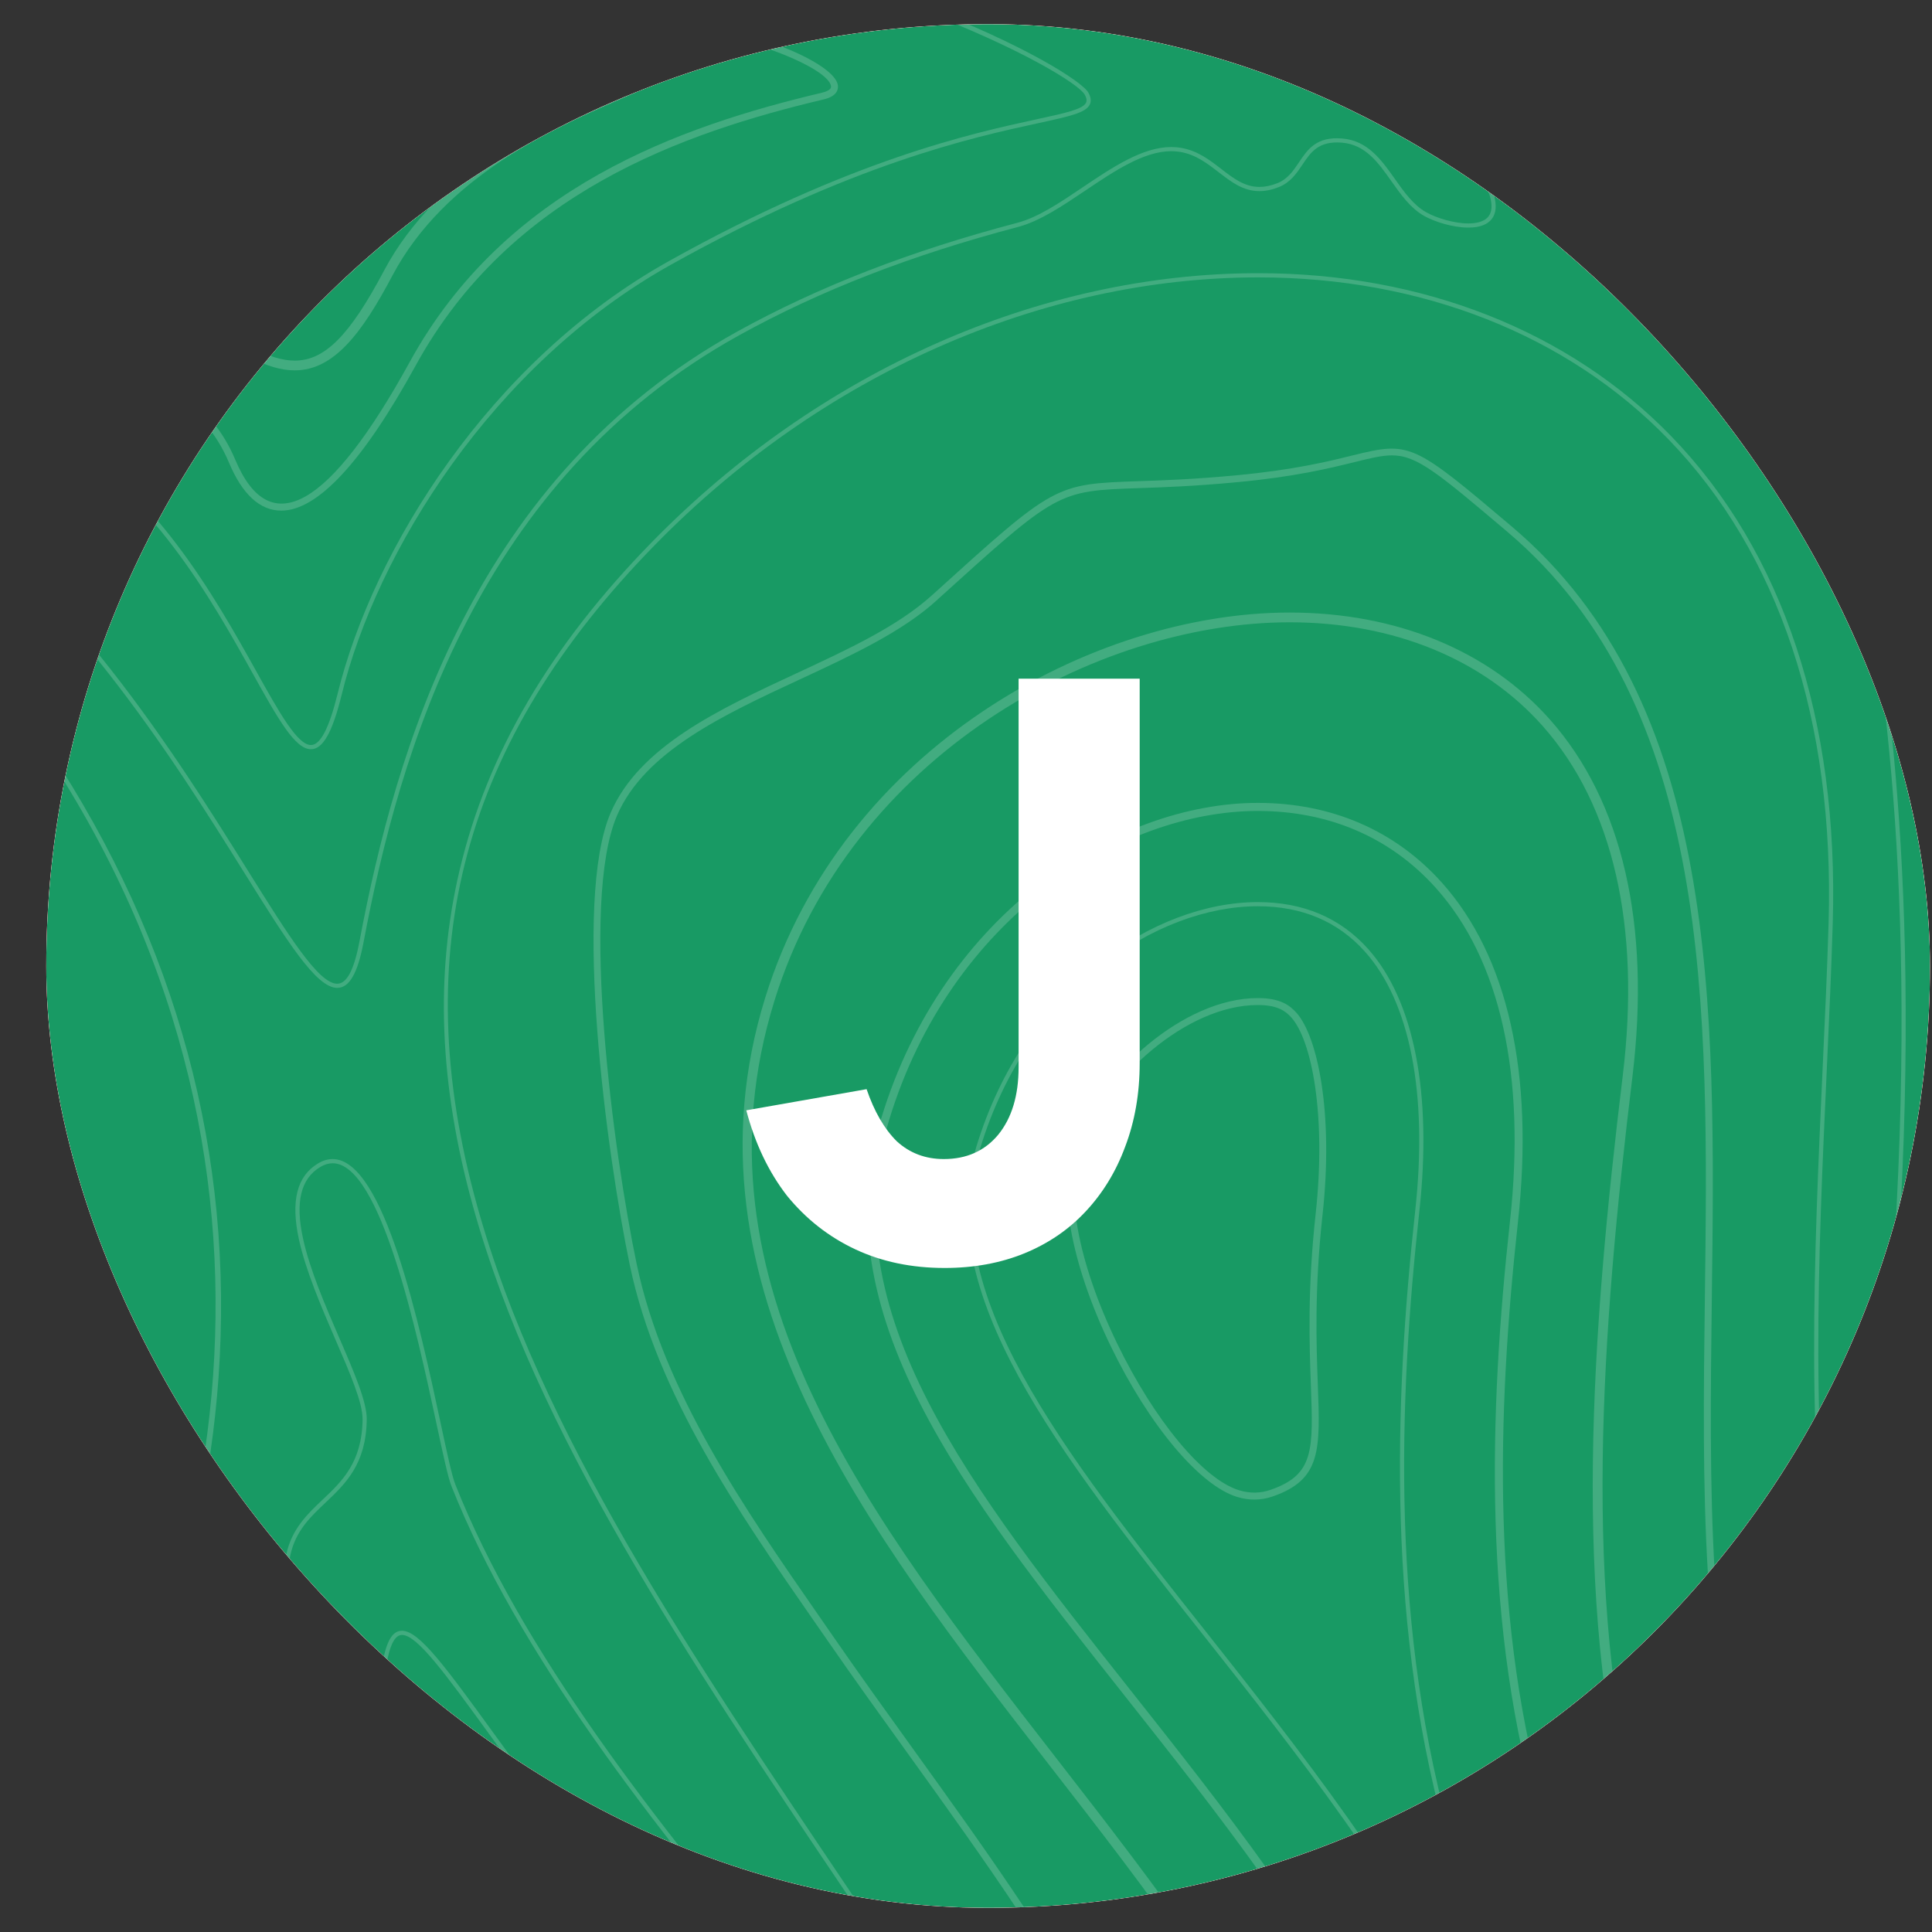 <svg width="40" height="40" viewBox="0 0 40 40" fill="none" xmlns="http://www.w3.org/2000/svg">
<rect x="0" y="0" width="40" height="40" fill="#333333" stroke="none"/>
<g clip-path="url(#clip0_2955_20518)">
<rect x="0.958" y="0.5" width="39" height="39" rx="19.5" fill="url(#paint0_linear_2955_20518)"/>
<g clip-path="url(#clip1_2955_20518)">
<rect width="40.958" height="40.958" fill="#E5E5E5"/>
<mask id="mask0_2955_20518" style="mask-type:alpha" maskUnits="userSpaceOnUse" x="-38" y="-16" width="192" height="122">
<rect x="-37.269" y="-15.129" width="191.142" height="120.691" fill="white"/>
</mask>
<g mask="url(#mask0_2955_20518)">
<rect x="-37.269" y="-15.129" width="122.136" height="77.119" fill="#189A64"/>
<path d="M7.807 54.743C6.701 54.24 5.403 53.995 3.836 53.995C0.574 53.995 -3.238 55.092 -6.6 56.059C-9.334 56.845 -11.916 57.588 -13.705 57.589C-14.758 57.589 -15.472 57.335 -15.888 56.814C-16.392 56.183 -16.474 55.154 -16.137 53.668C-15.41 50.455 -11.252 46.595 -7.583 43.19C-5.353 41.12 -3.246 39.164 -2.141 37.575C1.398 32.485 2.562 23.419 -1.346 18.038C-2.333 16.679 -4.007 15.328 -5.78 13.897C-9.554 10.852 -13.831 7.4 -12.111 3.023C-11.303 0.967 -9.322 0.031 -7.224 -0.961C-5.913 -1.581 -4.557 -2.222 -3.484 -3.166C-2.554 -3.983 -1.807 -4.783 -1.085 -5.555C0.771 -7.541 2.237 -9.11 5.298 -9.11C5.781 -9.11 6.305 -9.07 6.855 -8.992C14.542 -7.903 23.534 -6.234 32.97 -0.181C43.355 6.482 53.011 13.473 57.045 25.684C58.785 30.953 58.022 37.166 55.147 41.144C53.198 43.84 50.482 45.266 47.293 45.266C46.167 45.266 44.974 45.087 43.749 44.732C39.934 43.629 37.521 41.362 36.372 37.803C35.343 34.617 35.393 30.697 35.441 26.906C35.519 20.827 35.599 14.54 31.301 10.902C29.248 9.163 29.193 9.136 28.007 9.428C27.494 9.555 26.791 9.728 25.602 9.84C24.712 9.924 24.08 9.945 23.573 9.962C21.837 10.022 21.837 10.022 19.328 12.295L19.294 12.325C18.588 12.965 17.57 13.438 16.492 13.939C14.892 14.683 13.237 15.452 12.644 16.825C11.849 18.664 12.568 23.932 13.04 26.195C13.599 28.875 15.312 31.341 16.823 33.519L17.142 33.978C17.672 34.745 18.233 35.524 18.776 36.278C21.957 40.698 25.247 45.268 25.166 50.965C25.113 54.65 21.084 59.001 17.326 59.428C17.087 59.455 16.849 59.469 16.617 59.469C14.41 59.469 12.834 58.244 11.166 56.947C10.136 56.146 9.071 55.318 7.807 54.743ZM17.342 59.571C21.161 59.137 25.256 54.714 25.31 50.967C25.391 45.222 22.088 40.633 18.893 36.194C18.351 35.441 17.79 34.662 17.26 33.895L16.942 33.436C15.439 31.271 13.734 28.817 13.181 26.166C12.711 23.917 11.995 18.69 12.776 16.882C13.348 15.559 14.977 14.802 16.552 14.07C17.641 13.564 18.669 13.086 19.391 12.432L19.424 12.401C21.895 10.164 21.895 10.164 23.578 10.106C24.087 10.089 24.721 10.067 25.616 9.983C26.815 9.87 27.523 9.696 28.041 9.568C28.371 9.487 28.608 9.428 28.82 9.428C29.339 9.428 29.773 9.795 31.209 11.011C35.455 14.607 35.375 20.858 35.297 26.904C35.2 34.513 35.1 42.38 43.709 44.87C44.947 45.228 46.153 45.41 47.293 45.41C50.53 45.41 53.286 43.964 55.263 41.228C58.164 37.214 58.935 30.95 57.181 25.64C53.133 13.383 43.456 6.375 33.047 -0.302C23.587 -6.37 14.578 -8.043 6.875 -9.135C6.318 -9.213 5.788 -9.253 5.298 -9.253C2.175 -9.253 0.69 -7.665 -1.19 -5.654C-1.91 -4.883 -2.655 -4.087 -3.579 -3.274C-4.637 -2.344 -5.983 -1.707 -7.286 -1.091C-9.41 -0.087 -11.416 0.861 -12.245 2.971C-14.004 7.446 -9.683 10.933 -5.87 14.01C-4.105 15.434 -2.438 16.779 -1.462 18.123C2.41 23.454 1.252 32.443 -2.26 37.493C-3.356 39.07 -5.456 41.02 -7.681 43.084C-11.365 46.504 -15.54 50.38 -16.277 53.636C-16.624 55.168 -16.534 56.236 -16 56.904C-15.555 57.461 -14.804 57.733 -13.705 57.733C-11.896 57.732 -9.304 56.986 -6.56 56.197C-3.207 55.232 0.594 54.139 3.836 54.139C5.382 54.139 6.661 54.379 7.747 54.874C8.996 55.442 10.054 56.265 11.078 57.061C12.766 58.373 14.36 59.613 16.617 59.613C16.854 59.613 17.098 59.599 17.342 59.571Z" fill="white" fill-opacity="0.18"/>
<path d="M78.21 -29.834C77.832 -29.834 77.463 -29.837 77.102 -29.84C76.753 -29.843 76.412 -29.846 76.075 -29.846C74.113 -29.846 72.551 -29.741 70.828 -29.218C69.927 -28.944 69.084 -28.515 68.268 -28.099C66.905 -27.405 65.619 -26.75 64.078 -26.75C63.823 -26.75 63.565 -26.769 63.309 -26.806C62.173 -26.97 61.322 -27.64 60.5 -28.287C59.575 -29.015 58.702 -29.703 57.476 -29.703C57.365 -29.703 57.251 -29.697 57.137 -29.685C56.382 -29.608 55.171 -28.928 54.001 -28.27C53.248 -27.847 52.537 -27.448 52.033 -27.262C51.3 -26.992 50.75 -26.861 50.349 -26.765C49.139 -26.477 48.987 -26.371 48.399 -24.143C48.236 -23.527 48.118 -22.952 48.005 -22.395C47.581 -20.33 47.247 -18.698 45.045 -17.139C43.559 -16.09 41.673 -15.58 39.28 -15.58C36.909 -15.58 34.431 -16.076 32.244 -16.514C31.1 -16.743 30.02 -16.959 29.218 -17.045C28.751 -17.095 28.033 -17.125 27.296 -17.125C25.183 -17.125 22.708 -16.351 22.535 -15.241C22.453 -14.716 22.864 -13.926 25.286 -13.152L25.556 -13.066C34.786 -10.105 41.224 -6.242 47.776 0.269C49.583 2.066 50.963 2.902 52.119 2.902C52.391 2.902 52.657 2.855 52.909 2.761C54.138 2.302 55.034 0.751 56.072 -1.045C56.608 -1.972 57.215 -3.023 57.933 -4.035C61.409 -8.934 66.397 -12.514 71.979 -14.115C73.626 -14.587 75.233 -14.826 76.757 -14.826C81.728 -14.826 85.236 -12.393 88.557 -9.888V-10.068C85.242 -12.564 81.732 -14.97 76.757 -14.97C75.22 -14.97 73.599 -14.729 71.939 -14.253C66.326 -12.643 61.31 -9.044 57.815 -4.118C57.094 -3.101 56.484 -2.047 55.947 -1.117C54.923 0.655 54.039 2.185 52.858 2.626C52.622 2.714 52.373 2.758 52.119 2.758C51.004 2.758 49.655 1.935 47.877 0.168C41.308 -6.361 34.853 -10.235 25.6 -13.203L25.329 -13.289C23.516 -13.869 22.574 -14.554 22.678 -15.219C22.822 -16.141 25.023 -16.981 27.296 -16.981C28.028 -16.981 28.741 -16.951 29.202 -16.902C29.998 -16.817 31.075 -16.601 32.215 -16.373C34.409 -15.934 36.895 -15.436 39.28 -15.436C41.704 -15.436 43.617 -15.955 45.128 -17.021C47.377 -18.613 47.716 -20.27 48.145 -22.366C48.259 -22.921 48.377 -23.495 48.538 -24.107C49.123 -26.326 49.243 -26.354 50.382 -26.625C50.787 -26.721 51.341 -26.854 52.083 -27.127C52.598 -27.316 53.313 -27.719 54.072 -28.145C55.175 -28.765 56.426 -29.468 57.152 -29.542C57.261 -29.553 57.37 -29.559 57.476 -29.559C58.652 -29.559 59.506 -28.887 60.411 -28.174C61.248 -27.515 62.114 -26.833 63.288 -26.663C63.551 -26.625 63.817 -26.606 64.078 -26.606C65.653 -26.606 67.015 -27.3 68.333 -27.971C69.144 -28.384 69.981 -28.81 70.87 -29.08C72.575 -29.598 74.126 -29.702 76.075 -29.702C76.411 -29.702 76.752 -29.699 77.1 -29.696C77.462 -29.693 77.831 -29.69 78.21 -29.69C79.968 -29.69 81.541 -29.485 83.02 -29.063C84.888 -28.529 86.72 -27.784 88.557 -26.915V-27.074C86.735 -27.933 84.915 -28.671 83.059 -29.201C81.568 -29.627 79.981 -29.834 78.21 -29.834Z" fill="white" fill-opacity="0.18"/>
<path d="M15.637 72.376C15.336 71.8 15.053 71.255 15.258 70.813C15.565 70.151 16.144 70.051 16.703 69.954C17.15 69.876 17.613 69.796 17.889 69.413C18.337 68.793 18.553 68.05 18.762 67.332C19.05 66.34 19.322 65.403 20.163 64.87C21.304 64.146 22.284 64.025 23.232 63.909C24.531 63.749 25.759 63.598 27.153 61.892C28.956 59.687 30.281 56.209 30.698 52.587C31.54 45.275 27.222 39.818 23.413 35.003C20.081 30.792 17.204 27.155 18.404 23.202C19.681 18.992 23.212 16.79 26.041 16.79C27.518 16.79 28.792 17.34 29.727 18.383C31.062 19.873 31.594 22.257 31.263 25.278C30.393 33.221 30.69 43.03 40.792 48.418C44.065 50.163 47.444 51.012 51.123 51.011C55.84 51.011 60.212 49.602 64.07 48.359C67.182 47.356 69.87 46.489 72.211 46.489C75.287 46.489 77.287 48.017 78.697 51.441C82.211 59.974 78.831 67.079 76.503 70.555C72.754 76.153 67.153 79.499 63.904 79.499C62.91 79.499 62.14 79.211 61.615 78.643C56.609 73.228 50.203 70.483 42.575 70.483C40.248 70.483 37.765 70.738 35.193 71.242C34.073 71.461 32.857 71.652 31.57 71.853C28.296 72.366 24.584 72.946 21.88 74.173C21.292 74.439 20.392 75.317 19.349 76.334C17.819 77.828 16.084 79.519 15.04 79.519C14.947 79.519 14.861 79.505 14.783 79.478C14.321 79.312 14.043 79.066 13.93 78.727C13.643 77.86 14.524 76.531 15.232 75.463C15.656 74.822 16.023 74.269 16.092 73.899C16.182 73.421 15.905 72.89 15.637 72.376ZM15.093 75.371C14.366 76.469 13.46 77.835 13.773 78.78C13.9 79.165 14.221 79.452 14.727 79.634C14.822 79.668 14.928 79.686 15.04 79.686C16.152 79.686 17.912 77.968 19.465 76.453C20.454 75.489 21.387 74.578 21.949 74.324C24.632 73.107 28.332 72.528 31.596 72.017C32.884 71.815 34.101 71.625 35.225 71.405C37.786 70.903 40.259 70.649 42.575 70.649C50.155 70.649 56.52 73.376 61.493 78.756C62.051 79.359 62.862 79.665 63.904 79.665C67.151 79.665 72.718 76.504 76.641 70.647C78.987 67.144 82.394 59.982 78.851 51.378C77.431 47.929 75.321 46.324 72.211 46.324C69.844 46.324 67.145 47.194 64.019 48.201C60.173 49.441 55.813 50.846 51.123 50.846C47.472 50.846 44.118 50.003 40.87 48.272C30.856 42.93 30.564 33.188 31.428 25.296C31.764 22.227 31.218 19.798 29.85 18.271C28.884 17.193 27.567 16.623 26.041 16.623C23.151 16.623 19.546 18.867 18.245 23.154C17.02 27.19 19.923 30.858 23.283 35.106C27.072 39.895 31.367 45.324 30.533 52.568C30.12 56.159 28.808 59.606 27.025 61.787C25.672 63.441 24.477 63.589 23.211 63.744C22.245 63.863 21.246 63.986 20.074 64.729C19.18 65.296 18.899 66.263 18.602 67.285C18.397 67.99 18.185 68.719 17.755 69.316C17.518 69.644 17.108 69.715 16.674 69.79C16.101 69.89 15.452 70.003 15.107 70.743C14.868 71.259 15.184 71.866 15.49 72.453C15.745 72.942 16.008 73.447 15.929 73.868C15.866 74.205 15.508 74.745 15.093 75.371Z" fill="white" fill-opacity="0.18"/>
<path d="M20.423 70.724C21.605 69.991 23.222 68.986 24.836 67.547C27.283 65.365 29.295 62.619 30.816 59.383C31.773 57.348 32.393 55.136 32.661 52.811C33.595 44.688 28.809 38.638 24.962 33.775C21.975 30 19.395 26.739 20.294 23.774C21.292 20.485 23.941 18.763 26.042 18.763C26.955 18.763 27.7 19.078 28.257 19.7C29.194 20.745 29.565 22.649 29.301 25.062C28.436 32.956 28.59 44.147 39.864 50.16C43.429 52.061 47.113 52.985 51.124 52.985C56.152 52.985 60.681 51.525 64.681 50.236C67.633 49.285 70.182 48.463 72.212 48.463C73.835 48.463 75.523 48.915 76.872 52.192C80.037 59.876 76.971 66.306 74.863 69.455C72.211 73.415 67.743 76.636 64.904 76.636C64.145 76.636 63.527 76.413 63.068 75.974C59.819 72.864 56.796 70.887 53.554 69.752C50.764 68.776 47.687 68.359 43.266 68.359C38.498 68.359 33.533 69.132 29.288 70.533C24.233 72.203 20.995 72.333 20.123 72.333C19.711 72.333 19.387 72.308 19.21 72.262C18.945 72.194 18.803 72.11 18.788 72.012C18.75 71.763 19.452 71.327 20.423 70.724ZM19.189 72.346C19.373 72.393 19.704 72.419 20.123 72.419C20.998 72.419 24.248 72.289 29.315 70.615C33.553 69.216 38.507 68.446 43.266 68.446C51.1 68.446 56.305 69.619 63.008 76.036C63.484 76.492 64.122 76.723 64.904 76.723C67.817 76.723 72.223 73.551 74.935 69.502C77.053 66.34 80.132 59.881 76.952 52.159C75.583 48.835 73.865 48.377 72.212 48.377C70.168 48.377 67.613 49.2 64.651 50.155C60.66 51.441 56.138 52.899 51.124 52.899C47.127 52.899 43.457 51.978 39.904 50.083C28.677 44.095 28.524 32.941 29.387 25.071C29.654 22.634 29.275 20.706 28.321 19.642C27.747 19.002 26.98 18.677 26.042 18.677C23.909 18.677 21.222 20.419 20.212 23.749C19.299 26.757 21.892 30.034 24.895 33.83C28.731 38.679 33.506 44.714 32.575 52.801C32.309 55.117 31.69 57.319 30.737 59.347C29.221 62.572 27.216 65.309 24.779 67.482C23.17 68.916 21.556 69.919 20.378 70.651C19.304 71.317 18.656 71.719 18.703 72.025C18.724 72.164 18.879 72.266 19.189 72.346Z" fill="white" fill-opacity="0.18"/>
<path d="M27.239 25.133C27.067 26.703 27.11 27.843 27.14 28.675C27.19 30.026 27.209 30.531 26.307 30.845C26.097 30.918 25.879 30.922 25.658 30.855C24.918 30.633 23.901 29.41 23.127 27.811C22.307 26.116 22.027 24.571 22.381 23.679C22.919 22.321 24.555 20.808 26.042 20.808C26.449 20.808 26.615 20.932 26.735 21.065C27.156 21.535 27.464 23.083 27.239 25.133ZM26.042 20.664C24.498 20.664 22.803 22.225 22.247 23.626C21.879 24.554 22.16 26.142 22.998 27.874C23.787 29.506 24.84 30.76 25.616 30.993C25.735 31.029 25.854 31.047 25.97 31.047C26.1 31.047 26.229 31.025 26.354 30.981C27.357 30.632 27.334 30.017 27.284 28.67C27.254 27.842 27.211 26.708 27.382 25.149C27.612 23.057 27.284 21.462 26.842 20.969C26.7 20.811 26.505 20.664 26.042 20.664Z" fill="white" fill-opacity="0.18"/>
<path d="M15.903 48.9C15.801 49.031 15.67 49.094 15.503 49.094C15.044 49.094 14.358 48.632 13.489 48.048C11.954 47.016 9.853 45.602 7.313 45.602C6.998 45.602 6.68 45.624 6.369 45.668C5.637 45.77 5.199 45.814 4.904 45.814C4.626 45.814 4.469 45.774 4.435 45.696C4.338 45.471 5.008 44.761 6.022 43.685L6.33 43.359C7.39 42.232 8.001 41.124 8.447 40.314C8.849 39.584 9.115 39.101 9.433 39.101C9.557 39.101 9.697 39.174 9.862 39.323C12.443 41.664 17.316 47.085 15.903 48.9ZM9.958 39.217C9.766 39.042 9.594 38.957 9.433 38.957C9.029 38.957 8.747 39.47 8.32 40.245C7.878 41.047 7.273 42.147 6.225 43.261L5.918 43.587C4.716 44.86 4.168 45.441 4.303 45.753C4.364 45.895 4.549 45.958 4.904 45.958C5.205 45.958 5.65 45.914 6.389 45.81C6.694 45.767 7.005 45.746 7.313 45.746C9.809 45.746 11.889 47.146 13.408 48.167C14.297 48.765 15 49.238 15.503 49.238C15.715 49.238 15.888 49.154 16.017 48.988C17.61 46.942 12.037 41.102 9.958 39.217Z" fill="white" fill-opacity="0.18"/>
<path d="M1.082 8.931C-0.742 7.926 -1.66 7.013 -1.726 6.142C-1.812 4.996 -0.458 3.959 1.109 2.758C1.622 2.365 2.153 1.958 2.673 1.519C5.932 -1.235 7.324 -1.72 9.046 -1.72C9.541 -1.72 10.06 -1.677 10.66 -1.628L10.942 -1.605C17.47 -1.078 22.214 1.512 22.459 1.961C22.508 2.052 22.498 2.098 22.486 2.124C22.424 2.261 22.063 2.339 21.465 2.469C20.117 2.762 17.609 3.307 13.848 5.406C10.121 7.486 7.719 11.4 6.992 14.355C6.815 15.075 6.634 15.425 6.438 15.425C6.157 15.425 5.778 14.746 5.3 13.887C4.457 12.375 3.183 10.089 1.082 8.931ZM6.438 15.512C6.438 15.512 6.438 15.512 6.438 15.512C6.686 15.512 6.883 15.162 7.076 14.376C7.798 11.439 10.185 7.549 13.89 5.481C17.64 3.388 20.14 2.845 21.483 2.553C22.149 2.408 22.484 2.336 22.565 2.16C22.596 2.092 22.586 2.014 22.535 1.92C22.277 1.447 17.63 -1.152 10.949 -1.691L10.667 -1.714C10.065 -1.763 9.545 -1.806 9.046 -1.806C7.303 -1.806 5.896 -1.318 2.617 1.453C2.099 1.891 1.569 2.297 1.056 2.69C-0.531 3.906 -1.901 4.956 -1.812 6.148C-1.743 7.064 -0.836 7.972 1.041 9.007C3.12 10.153 4.386 12.425 5.224 13.929C5.755 14.882 6.106 15.511 6.438 15.512Z" fill="white" fill-opacity="0.18"/>
<path d="M-1.94 9.729C-3.993 8.292 -4.962 7.111 -4.989 6.012C-5.023 4.625 -3.573 3.5 -1.738 2.075C-0.908 1.431 -0.05 0.766 0.785 -0.011C4.157 -3.147 5.847 -4.103 8.019 -4.103C8.409 -4.103 8.841 -4.072 9.34 -4.008C13.795 -3.441 18.437 -2.081 23.53 0.147C24.738 0.676 26.167 1.318 27.598 2.076C27.759 2.161 28.005 2.269 28.291 2.394C29.239 2.806 30.672 3.43 30.849 4.069C30.899 4.249 30.889 4.387 30.819 4.479C30.726 4.6 30.541 4.626 30.402 4.626C30.101 4.626 29.736 4.511 29.532 4.397C29.265 4.249 29.07 3.974 28.882 3.708C28.605 3.316 28.32 2.912 27.794 2.868C27.253 2.82 27.071 3.097 26.893 3.362C26.773 3.54 26.66 3.708 26.443 3.794C26.312 3.845 26.192 3.87 26.075 3.87C25.766 3.87 25.532 3.689 25.285 3.498C25.046 3.313 24.799 3.122 24.459 3.062C24.392 3.05 24.321 3.044 24.25 3.044C23.654 3.044 23.026 3.467 22.419 3.876C21.943 4.197 21.493 4.5 21.062 4.613C18.841 5.198 16.946 5.935 15.266 6.863C9.82 9.875 8.192 15.513 7.442 19.493C7.331 20.081 7.18 20.367 6.982 20.367C6.595 20.367 5.975 19.374 5.117 18.001C3.644 15.643 1.417 12.08 -1.94 9.729ZM6.982 20.453C7.232 20.453 7.405 20.153 7.527 19.509C8.274 15.547 9.894 9.933 15.308 6.939C16.981 6.014 18.87 5.28 21.084 4.697C21.529 4.579 22.006 4.258 22.467 3.948C23.064 3.546 23.681 3.13 24.25 3.13C24.316 3.13 24.381 3.136 24.444 3.147C24.763 3.203 25.001 3.388 25.232 3.566C25.492 3.767 25.737 3.957 26.075 3.957C26.203 3.957 26.334 3.93 26.475 3.874C26.717 3.778 26.843 3.591 26.965 3.41C27.137 3.153 27.298 2.912 27.787 2.954C28.272 2.995 28.534 3.365 28.811 3.757C29.006 4.032 29.206 4.315 29.49 4.473C29.697 4.588 30.072 4.712 30.402 4.712C30.633 4.712 30.796 4.651 30.888 4.531C30.975 4.416 30.99 4.253 30.932 4.046C30.744 3.368 29.289 2.734 28.326 2.314C28.042 2.191 27.796 2.084 27.638 2C26.204 1.241 24.775 0.597 23.565 0.068C18.464 -2.164 13.814 -3.525 9.351 -4.094C8.848 -4.158 8.413 -4.189 8.019 -4.189C5.822 -4.189 4.117 -3.228 0.726 -0.074C-0.107 0.7 -0.963 1.364 -1.791 2.007C-3.645 3.446 -5.11 4.583 -5.075 6.014C-5.047 7.143 -4.067 8.346 -1.99 9.8C1.354 12.141 3.574 15.695 5.044 18.047C5.949 19.496 6.547 20.453 6.982 20.453Z" fill="white" fill-opacity="0.18"/>
<path d="M8.899 52.199C7.724 51.664 6.328 51.404 4.629 51.404C1.483 51.404 -2.073 52.331 -4.93 53.076C-6.958 53.605 -8.71 54.062 -9.804 54.062C-9.805 54.062 -9.805 54.062 -9.805 54.062C-10.393 54.062 -10.756 53.931 -10.915 53.661C-11.137 53.281 -10.973 52.609 -10.413 51.607C-9.08 49.224 -6.743 47.084 -4.483 45.013C-2.626 43.313 -0.873 41.708 0.33 40.003C2.787 36.522 4.237 32.554 4.524 28.526C4.851 23.921 3.668 19.542 1.007 15.51C0.06 14.076 -1.698 12.871 -3.398 11.706C-6.567 9.534 -9.56 7.482 -7.345 4.171C-6.215 2.483 -5.187 1.851 -3.997 1.119C-3.246 0.658 -2.396 0.135 -1.418 -0.725C-0.57 -1.471 0.112 -2.2 0.771 -2.905C2.47 -4.723 3.812 -6.158 6.618 -6.158C7.059 -6.158 7.538 -6.122 8.042 -6.051C14.841 -5.087 22.36 -3.477 31.26 1.738C42.977 8.604 50.9 15.015 54.194 25.746C55.726 30.736 55.158 36.249 52.781 39.466C51.391 41.346 49.453 42.34 47.175 42.34C45.918 42.34 44.546 42.041 43.099 41.451C40.405 40.353 38.757 37.842 38.059 33.773C37.45 30.216 37.647 25.934 37.821 22.157C37.87 21.093 37.916 20.089 37.945 19.115C38.071 14.903 36.913 11.414 34.597 9.027C32.487 6.853 29.453 5.656 26.053 5.656C21.537 5.656 16.963 7.683 13.503 11.217C11.39 13.375 10.085 15.601 9.514 18.023C9.004 20.186 9.095 22.46 9.792 24.974C11.086 29.644 14.216 34.291 17.53 39.211C18.687 40.929 19.883 42.706 20.98 44.464C23.516 48.53 23.077 51.395 22.262 53.082C21.372 54.925 19.544 56.259 17.605 56.48C17.385 56.505 17.166 56.517 16.954 56.517C14.93 56.517 13.489 55.396 11.962 54.209C11.023 53.478 10.051 52.723 8.899 52.199ZM17.614 56.566C19.582 56.342 21.437 54.989 22.34 53.12C23.164 51.413 23.61 48.518 21.054 44.419C19.956 42.659 18.759 40.881 17.602 39.163C14.292 34.249 11.165 29.607 9.875 24.951C8.415 19.684 9.587 15.339 13.565 11.277C17.008 7.76 21.561 5.743 26.053 5.743C29.43 5.743 32.441 6.93 34.535 9.087C36.835 11.457 37.984 14.924 37.859 19.113C37.83 20.085 37.783 21.09 37.734 22.154C37.561 25.935 37.363 30.221 37.974 33.787C38.677 37.888 40.342 40.421 43.066 41.531C44.524 42.126 45.907 42.427 47.175 42.427C49.481 42.427 51.444 41.42 52.85 39.517C55.243 36.28 55.816 30.735 54.277 25.721C50.974 14.963 43.038 8.54 31.304 1.664C22.391 -3.559 14.862 -5.172 8.054 -6.136C7.547 -6.208 7.063 -6.245 6.618 -6.245C3.774 -6.245 2.421 -4.797 0.708 -2.964C0.05 -2.26 -0.63 -1.532 -1.475 -0.79C-2.448 0.066 -3.295 0.586 -4.042 1.046C-5.241 1.783 -6.277 2.42 -7.417 4.124C-9.679 7.505 -6.652 9.58 -3.447 11.777C-1.754 12.938 -0.002 14.138 0.935 15.558C6.83 24.489 4.451 34.015 0.26 39.953C-0.938 41.651 -2.688 43.253 -4.541 44.95C-6.806 47.025 -9.149 49.17 -10.488 51.565C-11.065 52.596 -11.229 53.296 -10.989 53.705C-10.814 54.003 -10.427 54.149 -9.805 54.149C-9.805 54.149 -9.805 54.149 -9.804 54.149C-8.699 54.148 -6.943 53.691 -4.909 53.16C-2.056 52.416 1.494 51.49 4.629 51.49C6.291 51.49 7.716 51.755 8.863 52.277C10.006 52.797 10.974 53.55 11.909 54.277C13.448 55.474 14.901 56.603 16.954 56.603C17.17 56.603 17.392 56.591 17.614 56.566Z" fill="white" fill-opacity="0.18"/>
<path d="M8.949 50.011C8.183 49.596 7.126 49.394 5.716 49.394C3.923 49.394 1.861 49.724 0.041 50.016C-1.453 50.256 -2.744 50.463 -3.666 50.463H-3.666C-4.235 50.463 -4.607 50.382 -4.806 50.218C-4.808 50.215 -4.815 50.21 -4.816 50.19C-4.852 49.737 -2.509 47.069 -0.029 44.244C3.122 40.656 6.692 36.589 6.848 35.439C6.935 34.798 6.667 34.31 6.408 33.838C6.13 33.332 5.868 32.854 6.011 32.2C6.121 31.695 6.421 31.412 6.739 31.111C7.153 30.719 7.581 30.314 7.593 29.39C7.598 29.027 7.332 28.411 7.024 27.699C6.738 27.038 6.414 26.288 6.274 25.643C6.109 24.887 6.227 24.401 6.633 24.16C6.718 24.109 6.803 24.084 6.886 24.084C7.881 24.084 8.635 27.602 9.04 29.492C9.177 30.128 9.275 30.586 9.345 30.764C10.716 34.222 13.512 37.793 16.329 41.137C18.572 43.798 21.07 47.901 20.73 50.704C20.615 51.645 20.185 52.393 19.451 52.928C18.867 53.353 18.155 53.568 17.334 53.568C15.096 53.568 12.436 52.022 10.299 50.78C9.816 50.499 9.36 50.234 8.949 50.011ZM19.502 52.998C20.256 52.449 20.698 51.68 20.816 50.714C21.159 47.883 18.649 43.755 16.395 41.081C13.582 37.743 10.791 34.179 9.426 30.731C9.358 30.561 9.255 30.082 9.125 29.474C8.686 27.426 7.951 23.997 6.886 23.997C6.787 23.997 6.687 24.027 6.589 24.085C6.146 24.348 6.016 24.864 6.189 25.662C6.332 26.315 6.657 27.068 6.944 27.733C7.249 28.436 7.511 29.044 7.507 29.389C7.495 30.277 7.081 30.669 6.679 31.049C6.366 31.345 6.043 31.651 5.927 32.182C5.777 32.867 6.059 33.382 6.333 33.88C6.585 34.339 6.846 34.814 6.763 35.427C6.61 36.552 3.048 40.609 -0.094 44.188C-2.695 47.149 -4.941 49.707 -4.902 50.197C-4.899 50.234 -4.886 50.264 -4.861 50.284C-4.646 50.462 -4.256 50.549 -3.666 50.549H-3.666C-2.737 50.549 -1.443 50.342 0.055 50.101C1.871 49.81 3.93 49.48 5.716 49.48C7.111 49.48 8.155 49.678 8.908 50.087C9.318 50.31 9.773 50.574 10.255 50.854C12.402 52.102 15.073 53.654 17.334 53.654C18.173 53.654 18.902 53.433 19.502 52.998Z" fill="white" fill-opacity="0.18"/>
<path d="M16.037 51.293C16.037 51.293 16.037 51.293 16.036 51.293C14.256 51.293 11.971 50.011 10.426 48.811C9.305 47.94 7.937 47.517 6.243 47.517C5.005 47.517 3.799 47.738 2.736 47.933C1.924 48.082 1.222 48.211 0.671 48.211C0.2 48.211 -0.107 48.117 -0.296 47.916C-0.38 47.827 -0.417 47.732 -0.411 47.625C-0.386 47.21 0.293 46.642 1.233 45.855C3.507 43.951 7.314 40.764 7.946 34.868C8.021 34.164 8.138 33.85 8.323 33.85C8.637 33.85 9.212 34.642 10.166 35.955C11.177 37.347 12.706 39.452 14.899 41.921C16.16 43.342 18.684 47.034 18.43 49.375C18.363 50.001 18.097 50.486 17.642 50.817C17.208 51.133 16.668 51.293 16.037 51.293ZM18.516 49.385C18.773 47.014 16.233 43.294 14.963 41.864C12.773 39.398 11.246 37.295 10.235 35.904C9.233 34.524 8.681 33.763 8.323 33.763C8.078 33.763 7.944 34.081 7.86 34.86C7.231 40.719 3.442 43.893 1.177 45.789C0.186 46.619 -0.47 47.168 -0.497 47.62C-0.504 47.75 -0.458 47.869 -0.359 47.975C-0.153 48.195 0.174 48.298 0.671 48.298C1.23 48.298 1.935 48.168 2.752 48.018C3.811 47.824 5.013 47.603 6.243 47.603C7.917 47.603 9.268 48.021 10.373 48.879C11.93 50.087 14.234 51.379 16.036 51.379C16.037 51.379 16.037 51.379 16.037 51.379C16.687 51.379 17.244 51.213 17.693 50.887C18.169 50.541 18.446 50.035 18.516 49.385Z" fill="white" fill-opacity="0.18"/>
<path d="M38.324 9.006C38.347 8.977 38.38 8.964 38.426 8.964C38.658 8.964 39.162 9.291 39.998 9.834C47.343 14.601 54.38 23.435 52.107 33.928C51.373 37.318 48.993 39.596 46.186 39.595C44.721 39.595 43.349 38.959 42.217 37.757C40.013 35.413 38.981 31.143 39.311 25.731C39.804 17.652 38.914 12.945 38.486 10.684C38.306 9.732 38.198 9.157 38.324 9.006ZM39.225 25.726C38.894 31.162 39.934 35.455 42.154 37.816C43.303 39.036 44.697 39.682 46.186 39.682H46.186C49.035 39.682 51.448 37.377 52.191 33.946C53.288 28.885 52.345 23.904 49.389 19.14C46.394 14.313 42.249 11.192 40.045 9.761C38.922 9.032 38.441 8.729 38.257 8.95C38.105 9.134 38.204 9.657 38.401 10.7C38.829 12.958 39.718 17.658 39.225 25.726Z" fill="white" fill-opacity="0.18"/>
<path d="M3.77 5.464C4.373 3.791 9.69 1.499 12.239 1.499C12.328 1.499 12.415 1.501 12.497 1.507C12.996 1.541 13.216 1.577 13.307 1.605C13.199 1.68 12.915 1.804 12.639 1.925C11.393 2.47 9.072 3.485 7.948 5.609C7.24 6.946 6.723 7.466 6.103 7.466C5.598 7.466 4.98 7.133 4.036 6.352C3.732 6.101 3.645 5.81 3.77 5.464ZM6.103 7.668C6.919 7.668 7.502 6.883 8.126 5.703C9.217 3.642 11.496 2.645 12.72 2.11C13.34 1.839 13.572 1.737 13.542 1.567C13.517 1.424 13.358 1.364 12.511 1.306C9.961 1.133 4.24 3.564 3.581 5.395C3.428 5.82 3.541 6.204 3.908 6.508C4.891 7.321 5.547 7.668 6.103 7.668C6.103 7.668 6.103 7.668 6.103 7.668Z" fill="white" fill-opacity="0.18"/>
<path d="M4.87 9.516C4.371 8.326 3.364 7.824 2.475 7.381C1.692 6.991 1.016 6.655 0.918 5.936C0.881 5.663 1.06 5.277 1.436 4.819C2.988 2.927 7.3 0.372 9.126 0.261C9.588 0.233 10.053 0.219 10.508 0.219C14.494 0.219 17.151 1.322 17.205 1.787C17.214 1.861 17.092 1.901 17.019 1.919C14.089 2.613 10.47 3.873 8.483 7.494C6.83 10.503 5.59 11.232 4.87 9.516ZM8.609 7.563C10.569 3.993 14.151 2.746 17.053 2.058C17.331 1.993 17.357 1.85 17.348 1.771C17.28 1.189 14.563 0.075 10.508 0.075C10.05 0.075 9.582 0.09 9.117 0.118C7.264 0.23 2.894 2.815 1.325 4.727C0.917 5.224 0.732 5.637 0.775 5.956C0.883 6.75 1.591 7.102 2.411 7.51C3.277 7.942 4.259 8.431 4.738 9.572C5.016 10.236 5.382 10.572 5.824 10.572C6.576 10.572 7.513 9.56 8.609 7.563Z" fill="white" fill-opacity="0.18"/>
<path d="M6.479 57.953C6.192 57.868 5.849 57.827 5.43 57.827C3.663 57.827 0.929 58.577 -2.237 59.445C-6.228 60.54 -10.752 61.781 -14.416 61.781C-16.905 61.781 -18.679 61.216 -19.836 60.053C-20.896 58.988 -21.428 57.386 -21.418 55.292C-21.401 51.622 -16.45 47.588 -12.082 44.029C-9.478 41.908 -7.018 39.904 -5.81 38.167C-3.328 34.597 -1.134 30.732 -1.881 26.656C-2.315 24.286 -3.664 22.881 -5.093 21.393C-5.881 20.573 -6.696 19.725 -7.385 18.679C-8.027 17.704 -8.368 16.833 -8.668 16.064C-9.261 14.548 -9.73 13.351 -12.025 12.293C-12.705 11.979 -13.239 11.751 -13.668 11.568C-15.331 10.857 -15.331 10.857 -15.986 9.142C-16.124 8.78 -16.291 8.343 -16.508 7.809C-17.344 5.747 -17.997 5.343 -18.843 5.343C-19.022 5.343 -19.206 5.361 -19.401 5.38C-19.618 5.4 -19.842 5.422 -20.086 5.422C-20.62 5.422 -21.364 5.332 -22.383 4.627C-23.162 4.089 -23.489 3.599 -23.356 3.173C-22.831 1.493 -15.507 0.865 -14.051 0.865C-14.015 0.865 -13.992 0.865 -13.98 0.867L-13.957 0.774L-13.913 0.862C-12.956 0.378 -12.437 -0.242 -11.935 -0.841C-11.268 -1.639 -10.637 -2.392 -9.037 -2.902C-8.467 -3.084 -7.986 -3.223 -7.599 -3.335C-5.508 -3.94 -5.479 -3.97 -4.582 -6.61L-4.469 -6.943C-4.301 -7.435 -4.436 -7.782 -4.556 -8.088C-4.71 -8.484 -4.844 -8.827 -4.309 -9.454C-4.024 -9.789 -2.999 -10.184 -2.095 -10.534C-1.486 -10.769 -0.91 -10.992 -0.603 -11.178C-0.125 -11.469 0.201 -11.865 0.515 -12.247C0.923 -12.743 1.308 -13.211 2.003 -13.46C2.473 -13.628 3.05 -13.713 3.721 -13.713C5.426 -13.713 7.432 -13.18 9.043 -12.752C9.412 -12.654 9.757 -12.563 10.07 -12.485C15.302 -11.189 20.281 -8.834 25.096 -6.557L25.591 -6.322C37.033 -0.913 45.68 5.134 52.026 12.165C56.287 16.885 59.037 21.483 60.434 26.221C62.073 31.785 60.896 38.572 57.503 43.108C55.743 45.462 52.618 48.269 47.726 48.269C46.461 48.269 45.141 48.073 43.803 47.686C32.137 44.312 32.522 32.807 33.798 22.289C34.179 19.145 33.59 16.59 32.091 14.899C30.825 13.47 28.91 12.682 26.7 12.682C22.635 12.682 17.449 15.477 15.843 20.656C14.002 26.595 17.931 31.656 21.73 36.551C25.781 41.769 29.969 47.164 27.63 53.817C26.281 57.654 21.256 62.675 17.042 63.155C16.807 63.181 16.573 63.195 16.345 63.195C14.108 63.195 12.522 61.926 10.843 60.583C9.541 59.541 8.194 58.464 6.479 57.953ZM17.064 63.355C21.349 62.867 26.452 57.775 27.82 53.884C30.196 47.128 25.973 41.688 21.89 36.428C17.948 31.35 14.225 26.555 16.035 20.716C17.613 15.629 22.707 12.884 26.7 12.884C28.852 12.884 30.712 13.647 31.941 15.033C33.399 16.679 33.972 19.18 33.598 22.265C32.311 32.865 31.929 44.461 43.747 47.879C45.103 48.272 46.442 48.47 47.726 48.47C52.701 48.47 55.877 45.62 57.665 43.229C61.093 38.644 62.284 31.786 60.627 26.164C59.222 21.396 56.457 16.773 52.176 12.03C45.811 4.979 37.143 -1.084 25.677 -6.504L25.182 -6.739C20.358 -9.02 15.37 -11.38 10.118 -12.681C9.807 -12.758 9.462 -12.849 9.095 -12.947C7.472 -13.378 5.453 -13.915 3.721 -13.915C3.027 -13.915 2.427 -13.825 1.935 -13.65C1.188 -13.382 0.767 -12.87 0.359 -12.375C0.056 -12.006 -0.258 -11.624 -0.708 -11.351C-1 -11.173 -1.567 -10.954 -2.168 -10.722C-3.139 -10.346 -4.144 -9.958 -4.462 -9.585C-5.075 -8.866 -4.907 -8.433 -4.743 -8.015C-4.626 -7.714 -4.516 -7.43 -4.659 -7.008L-4.773 -6.675C-5.645 -4.109 -5.645 -4.109 -7.655 -3.528C-8.043 -3.416 -8.526 -3.276 -9.098 -3.094C-10.755 -2.566 -11.433 -1.755 -12.09 -0.97C-12.595 -0.367 -13.072 0.203 -13.971 0.665C-13.995 0.663 -14.022 0.663 -14.051 0.663C-15.088 0.663 -22.945 1.18 -23.548 3.112C-23.71 3.633 -23.357 4.198 -22.498 4.793C-21.421 5.538 -20.606 5.624 -20.086 5.624C-19.832 5.624 -19.603 5.602 -19.382 5.58C-19.192 5.562 -19.013 5.545 -18.843 5.545C-18.211 5.545 -17.571 5.724 -16.694 7.885C-16.479 8.417 -16.312 8.853 -16.174 9.214C-15.495 10.992 -15.472 11.016 -13.747 11.753C-13.319 11.936 -12.787 12.163 -12.109 12.476C-9.888 13.5 -9.433 14.664 -8.856 16.137C-8.552 16.915 -8.206 17.798 -7.553 18.79C-6.854 19.851 -6.033 20.706 -5.239 21.533C-3.831 22.998 -2.502 24.381 -2.079 26.693C-1.346 30.695 -3.519 34.518 -5.976 38.052C-7.167 39.766 -9.616 41.761 -12.209 43.873C-16.612 47.46 -21.602 51.526 -21.62 55.291C-21.63 57.441 -21.078 59.091 -19.979 60.195C-18.782 61.398 -16.962 61.983 -14.416 61.983C-10.725 61.982 -6.187 60.737 -2.183 59.639C0.968 58.775 3.69 58.028 5.43 58.028C5.824 58.028 6.157 58.068 6.421 58.147C8.099 58.646 9.43 59.711 10.717 60.74C12.425 62.106 14.038 63.397 16.345 63.397C16.58 63.397 16.822 63.383 17.064 63.355Z" fill="white" fill-opacity="0.18"/>
<path d="M43.364 -19.508C42.388 -18.819 41.052 -18.484 39.28 -18.484C37.198 -18.484 34.869 -18.95 32.815 -19.362C31.604 -19.604 30.46 -19.833 29.526 -19.933C29.068 -19.981 27.84 -20.095 26.326 -20.095C23.522 -20.095 19.926 -19.715 18.718 -17.905C18.192 -17.118 18.171 -16.129 18.654 -14.965C18.881 -14.419 19.468 -14.122 20.035 -13.835C20.483 -13.608 20.948 -13.373 21.205 -13.023C21.511 -12.608 21.691 -12.026 21.865 -11.464C22.097 -10.714 22.337 -9.94 22.881 -9.482C23.557 -8.914 24.298 -8.65 25.214 -8.65C25.85 -8.65 26.501 -8.779 27.129 -8.903C27.75 -9.026 28.393 -9.153 29.013 -9.153C29.609 -9.153 30.127 -9.035 30.598 -8.792C31.742 -8.202 32.224 -7.409 32.689 -6.641C33.296 -5.64 33.869 -4.695 35.758 -4.252C39.711 -3.327 40.794 -2.361 43.411 -0.026C43.749 0.275 44.111 0.598 44.508 0.946C45.45 1.773 46.146 2.717 46.819 3.63C47.419 4.444 48.04 5.286 48.838 6.055C49.821 7 50.746 7.421 51.641 7.828C52.834 8.37 53.96 8.883 54.982 10.638L55.141 10.913C56.427 13.136 57.727 15.193 58.526 15.193C58.654 15.193 58.765 15.143 58.855 15.044C59.143 14.729 59.221 13.891 59.094 12.482C59.019 11.657 58.422 10.92 57.846 10.206C57.224 9.437 56.636 8.71 56.671 7.908C56.713 6.945 57.296 6.471 57.912 5.97C58.363 5.603 58.829 5.223 59.102 4.636C59.758 3.224 59.917 1.959 60.071 0.736C60.285 -0.967 60.487 -2.575 62.011 -4.394C64.737 -7.649 68.562 -10.108 72.781 -11.318C74.186 -11.721 75.487 -11.917 76.757 -11.917C81.067 -11.917 84.16 -9.572 87.434 -7.09C87.804 -6.809 88.179 -6.526 88.557 -6.244V-6.496C88.221 -6.747 87.886 -7 87.555 -7.25C84.254 -9.754 81.135 -12.118 76.757 -12.118C75.468 -12.118 74.149 -11.919 72.725 -11.511C68.469 -10.29 64.608 -7.809 61.856 -4.523C60.294 -2.659 60.089 -1.022 59.871 0.71C59.719 1.918 59.562 3.167 58.919 4.551C58.666 5.096 58.218 5.461 57.785 5.814C57.161 6.321 56.516 6.846 56.47 7.899C56.432 8.778 57.071 9.568 57.689 10.333C58.247 11.023 58.823 11.736 58.893 12.501C59.043 14.157 58.874 14.724 58.707 14.908C58.654 14.965 58.597 14.992 58.526 14.992C57.733 14.992 56.039 12.063 55.316 10.812L55.156 10.536C54.102 8.726 52.947 8.201 51.724 7.645C50.845 7.245 49.935 6.831 48.978 5.91C48.192 5.153 47.576 4.318 46.981 3.51C46.302 2.589 45.6 1.636 44.641 0.795C44.245 0.447 43.883 0.124 43.545 -0.177C40.901 -2.536 39.807 -3.512 35.804 -4.449C33.998 -4.872 33.446 -5.782 32.861 -6.745C32.381 -7.537 31.886 -8.355 30.691 -8.971C30.19 -9.229 29.642 -9.354 29.013 -9.354C28.373 -9.354 27.721 -9.225 27.09 -9.101C26.471 -8.978 25.831 -8.852 25.214 -8.852C24.348 -8.852 23.648 -9.101 23.011 -9.636C22.512 -10.056 22.281 -10.802 22.057 -11.523C21.878 -12.102 21.693 -12.7 21.367 -13.143C21.082 -13.531 20.596 -13.777 20.126 -14.015C19.567 -14.298 19.038 -14.565 18.84 -15.043C18.384 -16.14 18.4 -17.066 18.886 -17.793C20.044 -19.529 23.572 -19.893 26.326 -19.893C27.83 -19.893 29.05 -19.781 29.504 -19.733C30.429 -19.634 31.569 -19.405 32.775 -19.164C34.839 -18.751 37.178 -18.282 39.28 -18.282C41.095 -18.282 42.469 -18.63 43.48 -19.343C45.999 -21.124 45.277 -23.81 44.578 -26.407C43.831 -29.182 43.06 -32.051 46.163 -33.923C46.534 -34.147 47.032 -34.261 47.64 -34.261C49.495 -34.261 52.109 -33.247 54.636 -32.266C56.837 -31.412 58.916 -30.605 60.269 -30.573C60.464 -30.569 60.657 -30.567 60.852 -30.567C60.853 -30.567 60.854 -30.567 60.855 -30.567C63.762 -30.567 66.701 -31.068 69.542 -31.553C72.379 -32.036 75.313 -32.537 78.21 -32.537C80.236 -32.537 82.065 -32.296 83.802 -31.8C85.407 -31.341 86.992 -30.736 88.557 -30.044V-30.263C87.011 -30.944 85.445 -31.54 83.857 -31.994C82.102 -32.495 80.255 -32.738 78.21 -32.738C75.296 -32.738 72.354 -32.236 69.508 -31.751C66.675 -31.268 63.744 -30.768 60.855 -30.768C60.657 -30.762 60.467 -30.77 60.273 -30.775C58.956 -30.806 56.893 -31.606 54.709 -32.454C52.164 -33.442 49.533 -34.462 47.64 -34.462C46.985 -34.462 46.468 -34.342 46.059 -34.096C42.826 -32.145 43.618 -29.201 44.383 -26.355C45.095 -23.708 45.768 -21.207 43.364 -19.508Z" fill="white" fill-opacity="0.18"/>
</g>
</g>
<path d="M19.558 26.252C18.873 26.252 18.256 26.123 17.706 25.865C17.157 25.607 16.685 25.237 16.293 24.755C15.911 24.261 15.631 23.672 15.451 22.988L17.942 22.55C18.099 23.01 18.306 23.369 18.565 23.627C18.834 23.874 19.159 23.997 19.541 23.997C20.012 23.997 20.388 23.829 20.668 23.492C20.949 23.145 21.089 22.679 21.089 22.096V14.051H23.596V22.012C23.596 22.64 23.495 23.218 23.294 23.745C23.103 24.261 22.828 24.71 22.469 25.091C22.121 25.462 21.7 25.748 21.207 25.95C20.713 26.151 20.163 26.252 19.558 26.252Z" fill="white"/>
</g>
<defs>
<linearGradient id="paint0_linear_2955_20518" x1="40.713" y1="-0.352" x2="-19.662" y2="37.684" gradientUnits="userSpaceOnUse">
<stop stop-color="#FF9787"/>
<stop offset="1" stop-color="#C56456"/>
</linearGradient>
<clipPath id="clip0_2955_20518">
<rect x="0.958" y="0.5" width="39" height="39" rx="19.5" fill="white"/>
</clipPath>
<clipPath id="clip1_2955_20518">
<rect width="40.958" height="40.958" fill="white"/>
</clipPath>
</defs>
</svg>
